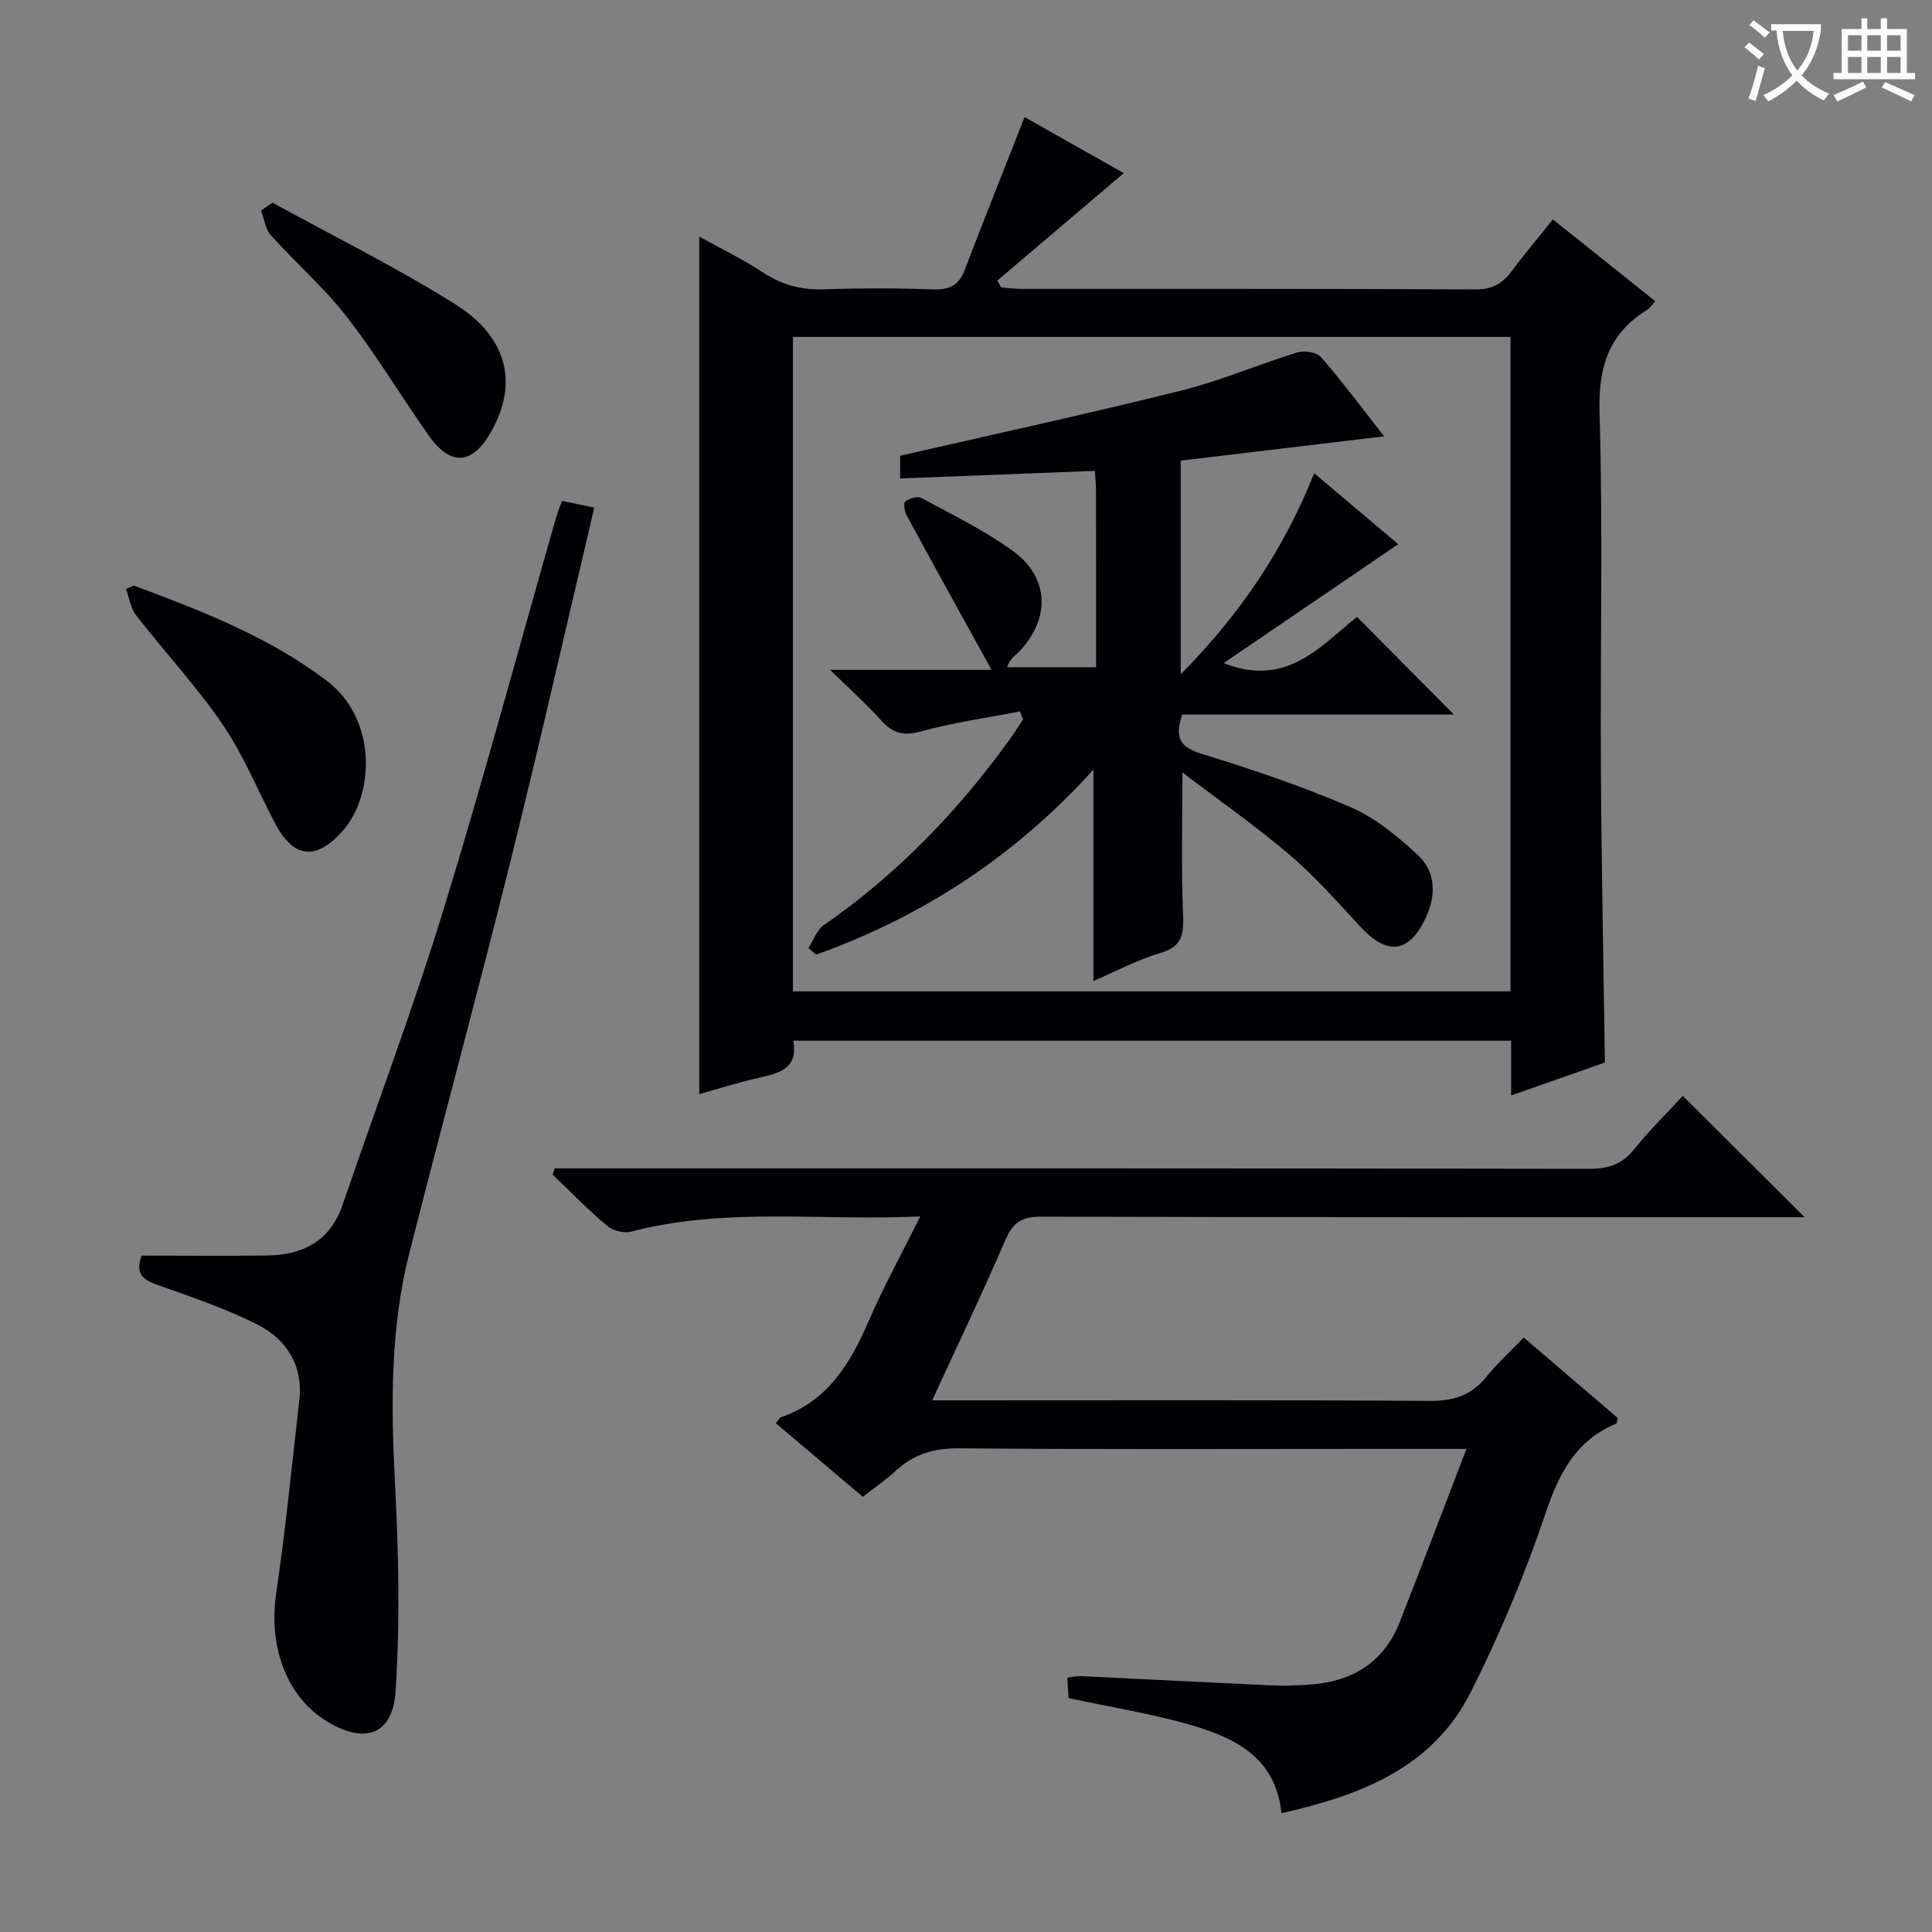 <svg enable-background="new 0 0 400 400" viewBox="0 0 400 400" xmlns="http://www.w3.org/2000/svg"><rect x="0" y="0" width="400" height="400" fill="#808080" stroke="none"/><g fill="#010105"><path d="m332.28 219.99c-6.04 2.12-12.41 4.35-19.41 6.81 0-4.17 0-7.61 0-11.33-49.7 0-98.95 0-148.63 0 1.05 5.69-2.8 6.72-7.05 7.66-4.3.96-8.52 2.31-12.41 3.39 0-59.26 0-118.13 0-177.53 4.28 2.38 8.98 4.65 13.31 7.5 3.95 2.6 8.01 3.57 12.68 3.41 7.49-.26 15-.25 22.49.01 3.31.12 5.25-.83 6.45-3.97 4.02-10.5 8.19-20.94 12.42-31.7 6.59 3.72 13.77 7.77 20.54 11.6-8.86 7.53-17.52 14.89-26.19 22.25.27.47.53.95.8 1.42 1.4.1 2.81.3 4.21.3 31.33.02 62.66-.05 93.98.11 3.44.02 5.56-1.18 7.48-3.75 2.67-3.57 5.55-6.99 8.56-10.74 7.21 5.76 14.09 11.26 21.19 16.93-.65.7-1.07 1.41-1.69 1.8-8.03 4.96-10.12 11.96-9.84 21.36.72 24.47.13 48.98.28 73.48.11 20.12.53 40.23.83 60.99zm-168.11-150.24v135.5h148.56c0-45.28 0-90.22 0-135.5-49.45 0-98.71 0-148.56 0z"/><path d="m348.4 226.89c8.63 8.6 16.84 16.77 25.21 25.11-1.59 0-3.34 0-5.1 0-50.98 0-101.96.05-152.94-.1-3.94-.01-5.82 1.14-7.37 4.72-4.72 10.94-9.86 21.69-15.2 33.31h6.03c32.32 0 64.64-.1 96.96.11 4.89.03 8.59-1.08 11.68-4.91 2.29-2.84 5.02-5.32 7.8-8.21 6.72 5.75 13.14 11.25 19.43 16.63-.12.62-.1 1.11-.25 1.17-8.34 3.49-11.85 10.24-14.65 18.56-4.27 12.69-9.5 25.17-15.53 37.13-7.89 15.62-22.8 21.3-39.16 25-1.18-11.46-9.47-15.52-18.44-18.17-8.24-2.43-16.8-3.76-25.63-5.67-.07-1.02-.16-2.47-.27-4.2.97-.15 1.74-.39 2.5-.36 13.45.64 26.89 1.34 40.34 1.95 2.32.11 4.67-.03 6.99-.16 8.9-.52 15.62-4.4 18.98-12.94 4.6-11.66 9.03-23.39 13.83-35.88-7.73 0-13.87 0-20.02 0-28.32 0-56.65.13-84.97-.12-5.19-.05-9.34 1.15-13.09 4.59-2.07 1.9-4.41 3.51-6.88 5.45-6.09-5.15-12.02-10.16-18.02-15.23.48-.57.72-1.12 1.11-1.26 9.63-3.35 14.29-11.07 18.09-19.85 3.08-7.12 6.84-13.94 10.7-21.71-20.58.97-40.39-1.98-59.89 3.16-1.49.39-3.81-.25-5.02-1.28-3.92-3.3-7.5-7-11.21-10.55.15-.43.3-.85.44-1.28h5.65c69.47 0 138.95-.03 208.42.09 3.99.01 6.89-.87 9.43-4.06 3.21-3.98 6.89-7.6 10.05-11.04z"/><path d="m29.3 259.96c8.72 0 17.31.08 25.9-.02 7.46-.09 13.14-2.92 15.74-10.52 6.92-20.25 14.49-40.3 20.78-60.75 8.29-26.96 15.61-54.23 23.36-81.36.31-1.09.76-2.15 1.27-3.6 2.23.46 4.27.88 6.69 1.38-5.86 24.82-11.41 49.37-17.49 73.79-6.69 26.88-13.96 53.62-20.78 80.48-3.93 15.46-3.84 31.19-3.02 47.06.76 14.56 1.1 29.24.15 43.77-.59 9.16-6.58 11.02-14.52 6.01-8.16-5.15-11.79-15.41-10.2-26.31 1.94-13.28 3.28-26.66 4.79-40 .81-7.17-2.62-12.56-8.6-15.61-6.59-3.36-13.7-5.74-20.7-8.23-2.91-1.04-4.76-2.16-3.37-6.09z"/><path d="m27.75 121.24c13.98 5.24 27.86 10.56 39.95 19.74 10.42 7.92 9.87 23.6 3.21 31.09-5.45 6.13-10.07 5.69-13.9-1.52-3.64-6.86-6.57-14.19-10.92-20.56-5.4-7.92-12.02-15.01-17.92-22.61-1.14-1.47-1.41-3.61-2.08-5.44.55-.24 1.11-.47 1.66-.7z"/><path d="m56.44 41.97c12.6 6.93 25.54 13.33 37.71 20.95 10.98 6.87 13.15 16.42 7.61 26.33-3.95 7.07-8.48 7.39-13.13.74-5.69-8.14-10.84-16.69-16.92-24.51-4.66-6-10.51-11.06-15.61-16.75-1.16-1.29-1.39-3.41-2.06-5.15.8-.54 1.6-1.07 2.4-1.61z"/><path d="m211.17 147.29c-6.85 1.33-13.8 2.31-20.52 4.15-3.64 1-5.87.34-8.26-2.33-2.94-3.3-6.27-6.25-10.52-10.42h33.42c-6.34-11.5-12-21.7-17.56-31.94-.46-.84-.73-2.61-.32-2.92.86-.64 2.54-1.16 3.34-.73 6.42 3.48 13.08 6.7 18.96 10.97 7.53 5.48 7.79 13.86 1.44 20.68-.89.95-2.1 1.61-2.63 3.39h18.41c0-12.32.01-24.44-.01-36.57 0-1.29-.15-2.59-.25-4.08-13.51.53-26.73 1.04-40.31 1.57 0-2.02 0-3.73 0-4.7 19.48-4.47 38.88-8.68 58.14-13.48 8.19-2.04 16.03-5.43 24.11-7.92 1.45-.44 4.02-.04 4.91.99 4.54 5.25 8.7 10.84 13.05 16.39-14.32 1.71-28.31 3.38-42.12 5.03v44.24c12.51-12.66 21.39-25.99 27.64-41.63 6.22 5.25 12.02 10.15 17.4 14.69-11.98 8.16-23.83 16.22-36.14 24.61 13.05 5.21 20.14-3.62 27.6-9.56 6.89 6.95 13.52 13.63 20.06 20.22-18.18 0-37.3 0-56.23 0-1.64 4.78-.5 6.74 3.94 8.11 10.45 3.22 20.86 6.72 30.88 11.06 5.18 2.24 9.87 6.1 14.04 10.01 3.7 3.48 3.68 8.4 1.5 12.99-3.43 7.24-7.91 7.75-13.39 1.86-4.75-5.11-9.37-10.4-14.66-14.91-7.02-5.99-14.61-11.29-22.28-17.13 0 10.35-.26 19.76.12 29.15.17 4.08.07 6.84-4.64 8.21-4.72 1.38-9.14 3.77-13.91 5.81 0-14.72 0-29 0-43.75-16.12 17.82-35.27 30.39-57.42 38.3-.53-.46-1.05-.91-1.58-1.37 1.03-1.6 1.7-3.72 3.15-4.72 15.1-10.46 27.64-23.43 38.36-38.25 1.03-1.42 1.96-2.91 2.93-4.37-.21-.54-.43-1.09-.65-1.65z"/></g><path d="m362.1 8.8c1.1.8 2.1 1.6 3.1 2.4l-1 1.1c-1.3-1.1-2.3-2-3-2.5zm1.9 4.8c.5.2.9.4 1.4.5-.6 2.3-1.3 4.5-1.9 6.8l-1.5-.5c.8-2.1 1.4-4.3 2-6.8zm-1-9.4c1.3.9 2.4 1.8 3.4 2.5l-1 1.1c-1.4-1.2-2.4-2.1-3.2-2.6zm3.7 2.2v-1.4h10.3v1.2c-.5 3.6-1.8 6.8-4 9.4 1.5 1.6 3.4 2.8 5.7 3.8-.3.4-.7.8-1.1 1.4-2.3-1.1-4.1-2.5-5.6-4.1-1.6 1.6-3.6 3.1-5.9 4.3-.3-.5-.7-.9-1-1.3 2.4-1.1 4.4-2.5 6-4.1-1.9-2.5-3-5.6-3.3-9.3h-1.1zm8.8 0h-6.4c.3 3.3 1.3 6 3 8.2 2-2.3 3.1-5.1 3.4-8.2z" fill="#fcfbfa"/><path d="m385.3 3.8h1.3v2.2h2.8v-2.2h1.3v2.2h4.1v9.1h1.7v1.3h-16.9v-1.3h1.7v-9.1h4.1v-2.2zm.4 13.1.7 1.2c-1.8.9-3.8 1.9-6 2.9-.2-.4-.5-.8-.8-1.3 2.3-1 4.3-1.9 6.1-2.8zm-3.1-6.4h2.8v-3.2h-2.8zm0 4.6h2.8v-3.3h-2.8zm4-4.6h2.8v-3.2h-2.8zm0 4.6h2.8v-3.3h-2.8zm3.7 1.9c2.1.9 4.1 1.8 6.1 2.7l-.7 1.3c-2.2-1.1-4.2-2-6.1-2.9zm3.2-9.7h-2.8v3.2h2.8zm-2.8 7.8h2.8v-3.3h-2.8z" fill="#fcfbfa"/></svg>